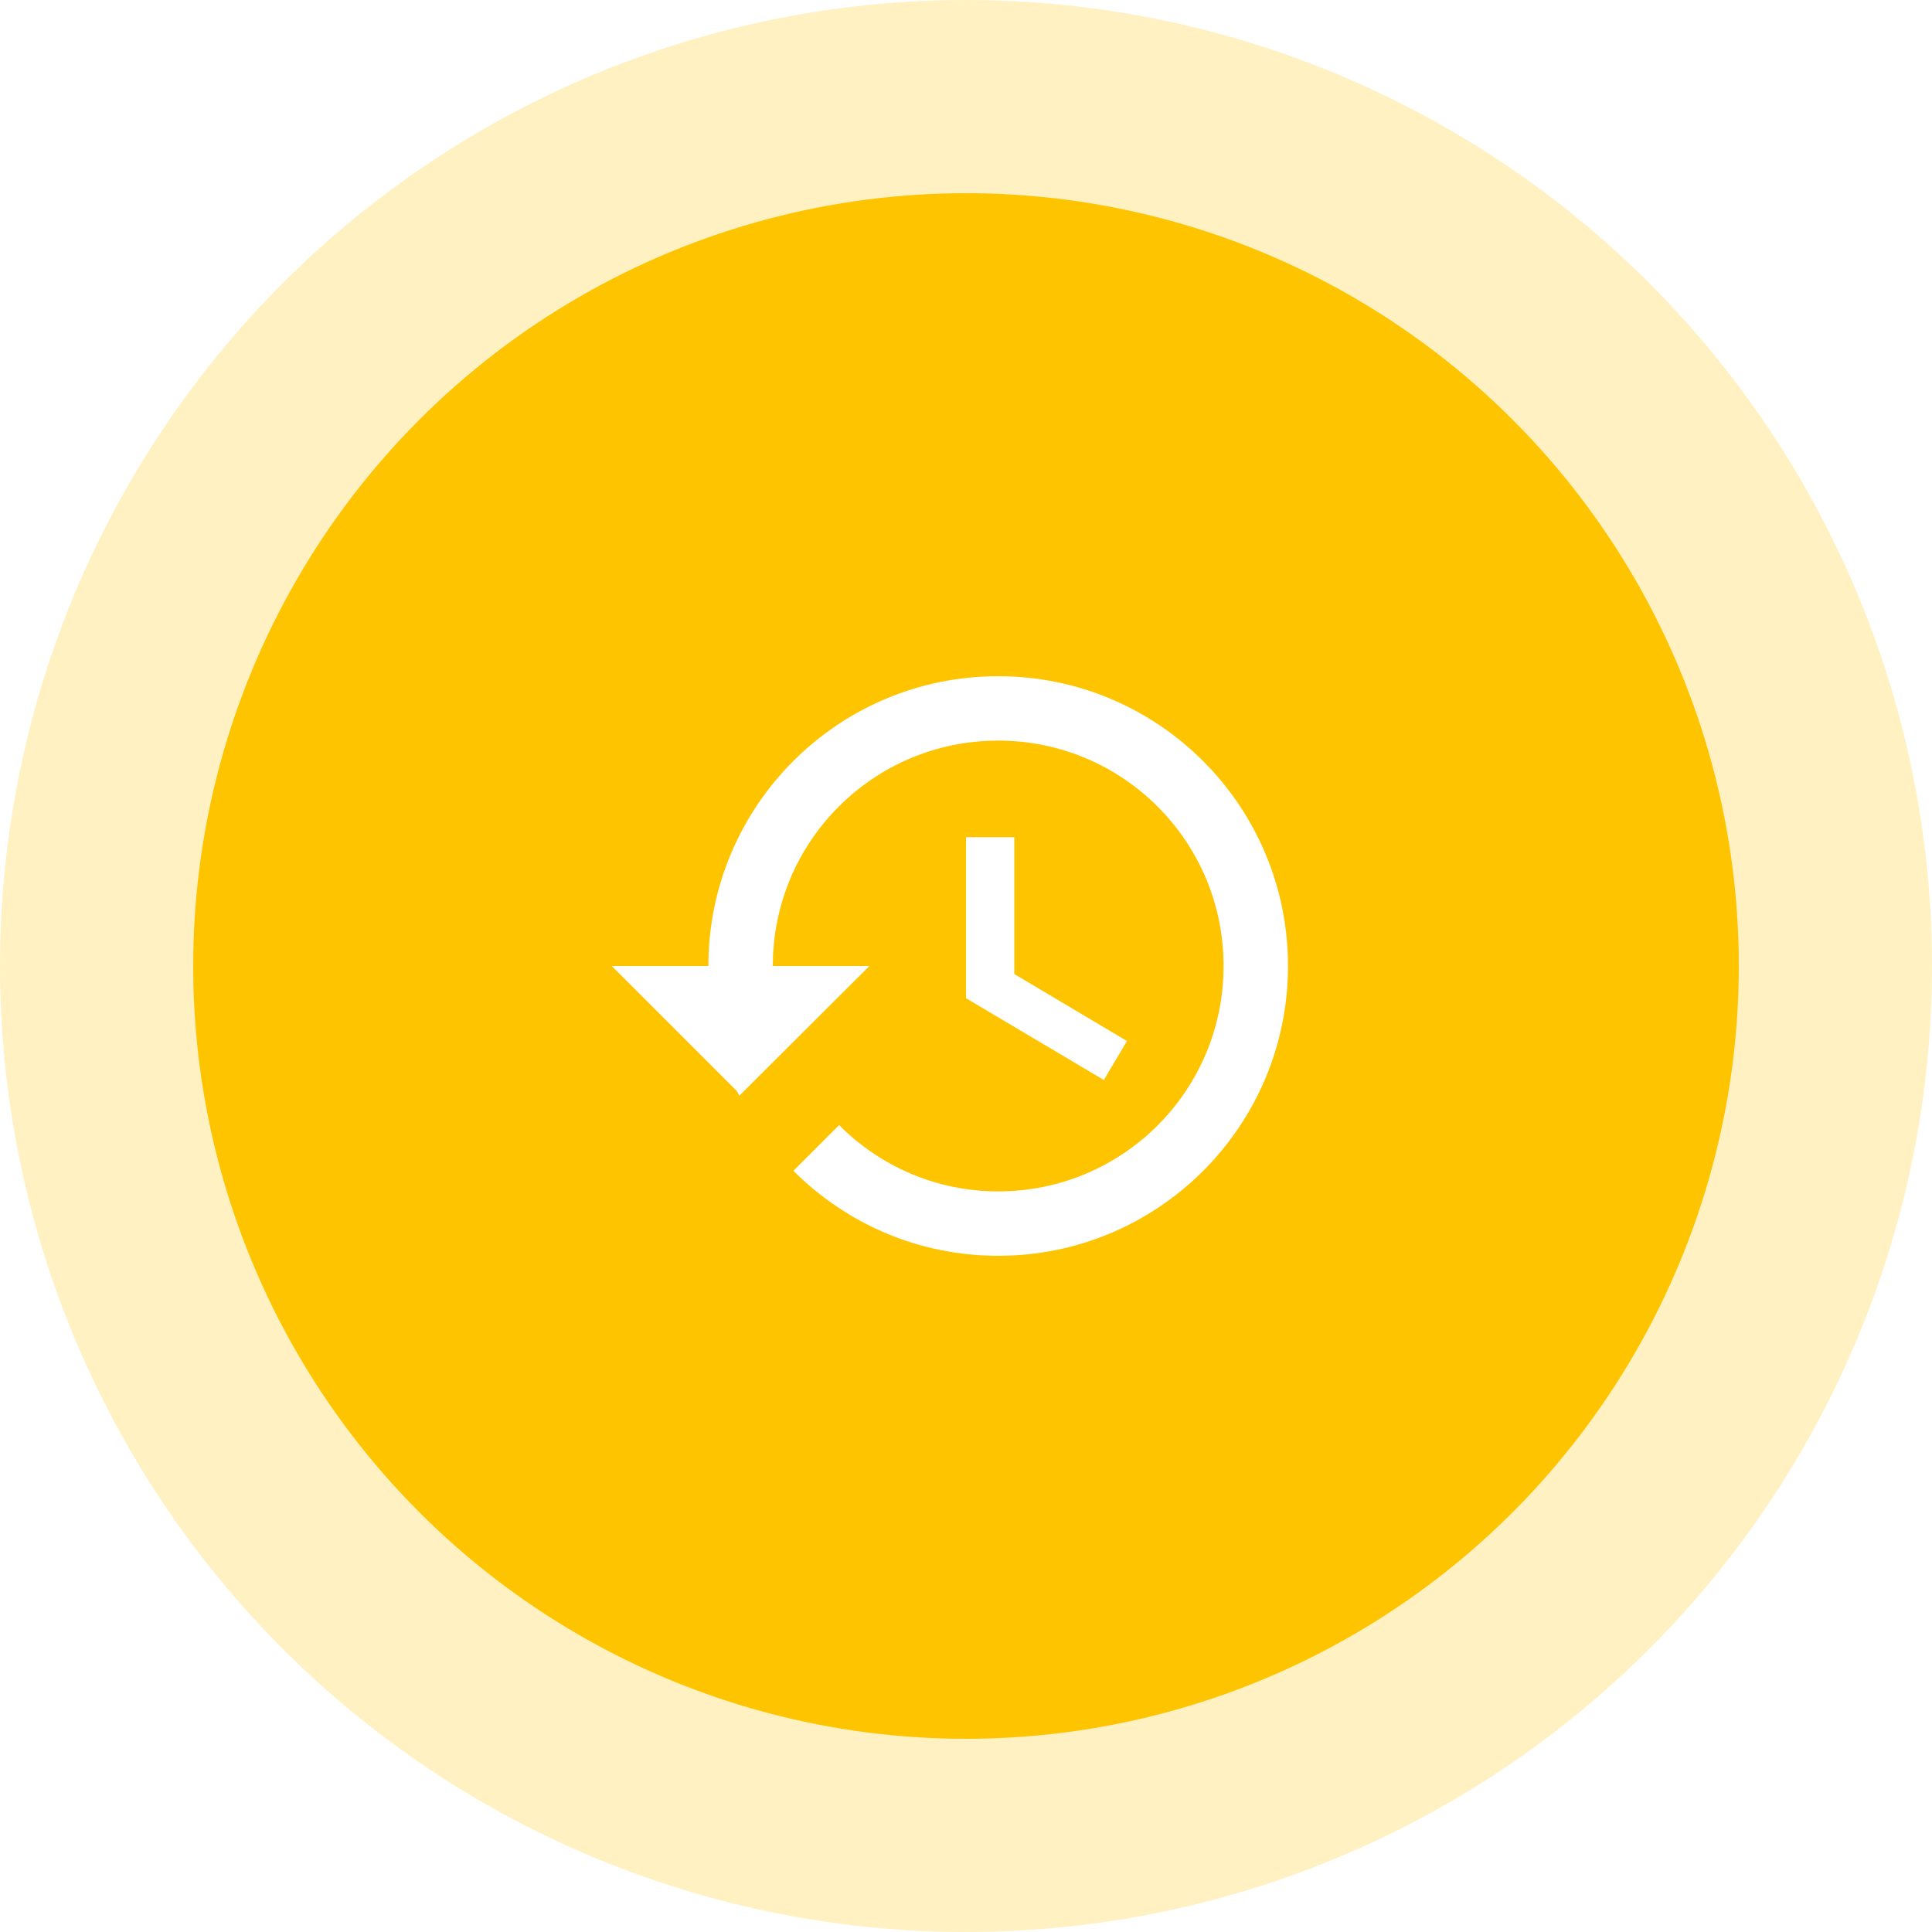 <svg width="80" height="80" viewBox="0 0 80 80" fill="none" xmlns="http://www.w3.org/2000/svg">
<circle opacity="0.24" cx="40" cy="40" r="40" fill="#FFC400"/>
<g filter="url(#filter0_d)">
<circle cx="40" cy="40" r="32" fill="#FFC400"/>
</g>
<path d="M41.333 28C34.706 28 29.333 33.373 29.333 40H25.333L30.52 45.187L30.613 45.373L36 40H32C32 34.84 36.173 30.667 41.333 30.667C46.493 30.667 50.666 34.84 50.666 40C50.666 45.16 46.493 49.333 41.333 49.333C38.76 49.333 36.426 48.28 34.746 46.587L32.853 48.48C35.026 50.653 38.013 52 41.333 52C47.96 52 53.333 46.627 53.333 40C53.333 33.373 47.96 28 41.333 28ZM40 34.667V41.333L45.706 44.72L46.666 43.107L42 40.333V34.667H40Z" fill="white"/>
<defs>
<filter id="filter0_d" x="4" y="4" width="72" height="72" filterUnits="userSpaceOnUse" color-interpolation-filters="sRGB">
<feFlood flood-opacity="0" result="BackgroundImageFix"/>
<feColorMatrix in="SourceAlpha" type="matrix" values="0 0 0 0 0 0 0 0 0 0 0 0 0 0 0 0 0 0 127 0"/>
<feOffset/>
<feGaussianBlur stdDeviation="2"/>
<feColorMatrix type="matrix" values="0 0 0 0 0 0 0 0 0 0 0 0 0 0 0 0 0 0 0.08 0"/>
<feBlend mode="normal" in2="BackgroundImageFix" result="effect1_dropShadow"/>
<feBlend mode="normal" in="SourceGraphic" in2="effect1_dropShadow" result="shape"/>
</filter>
</defs>
</svg>
